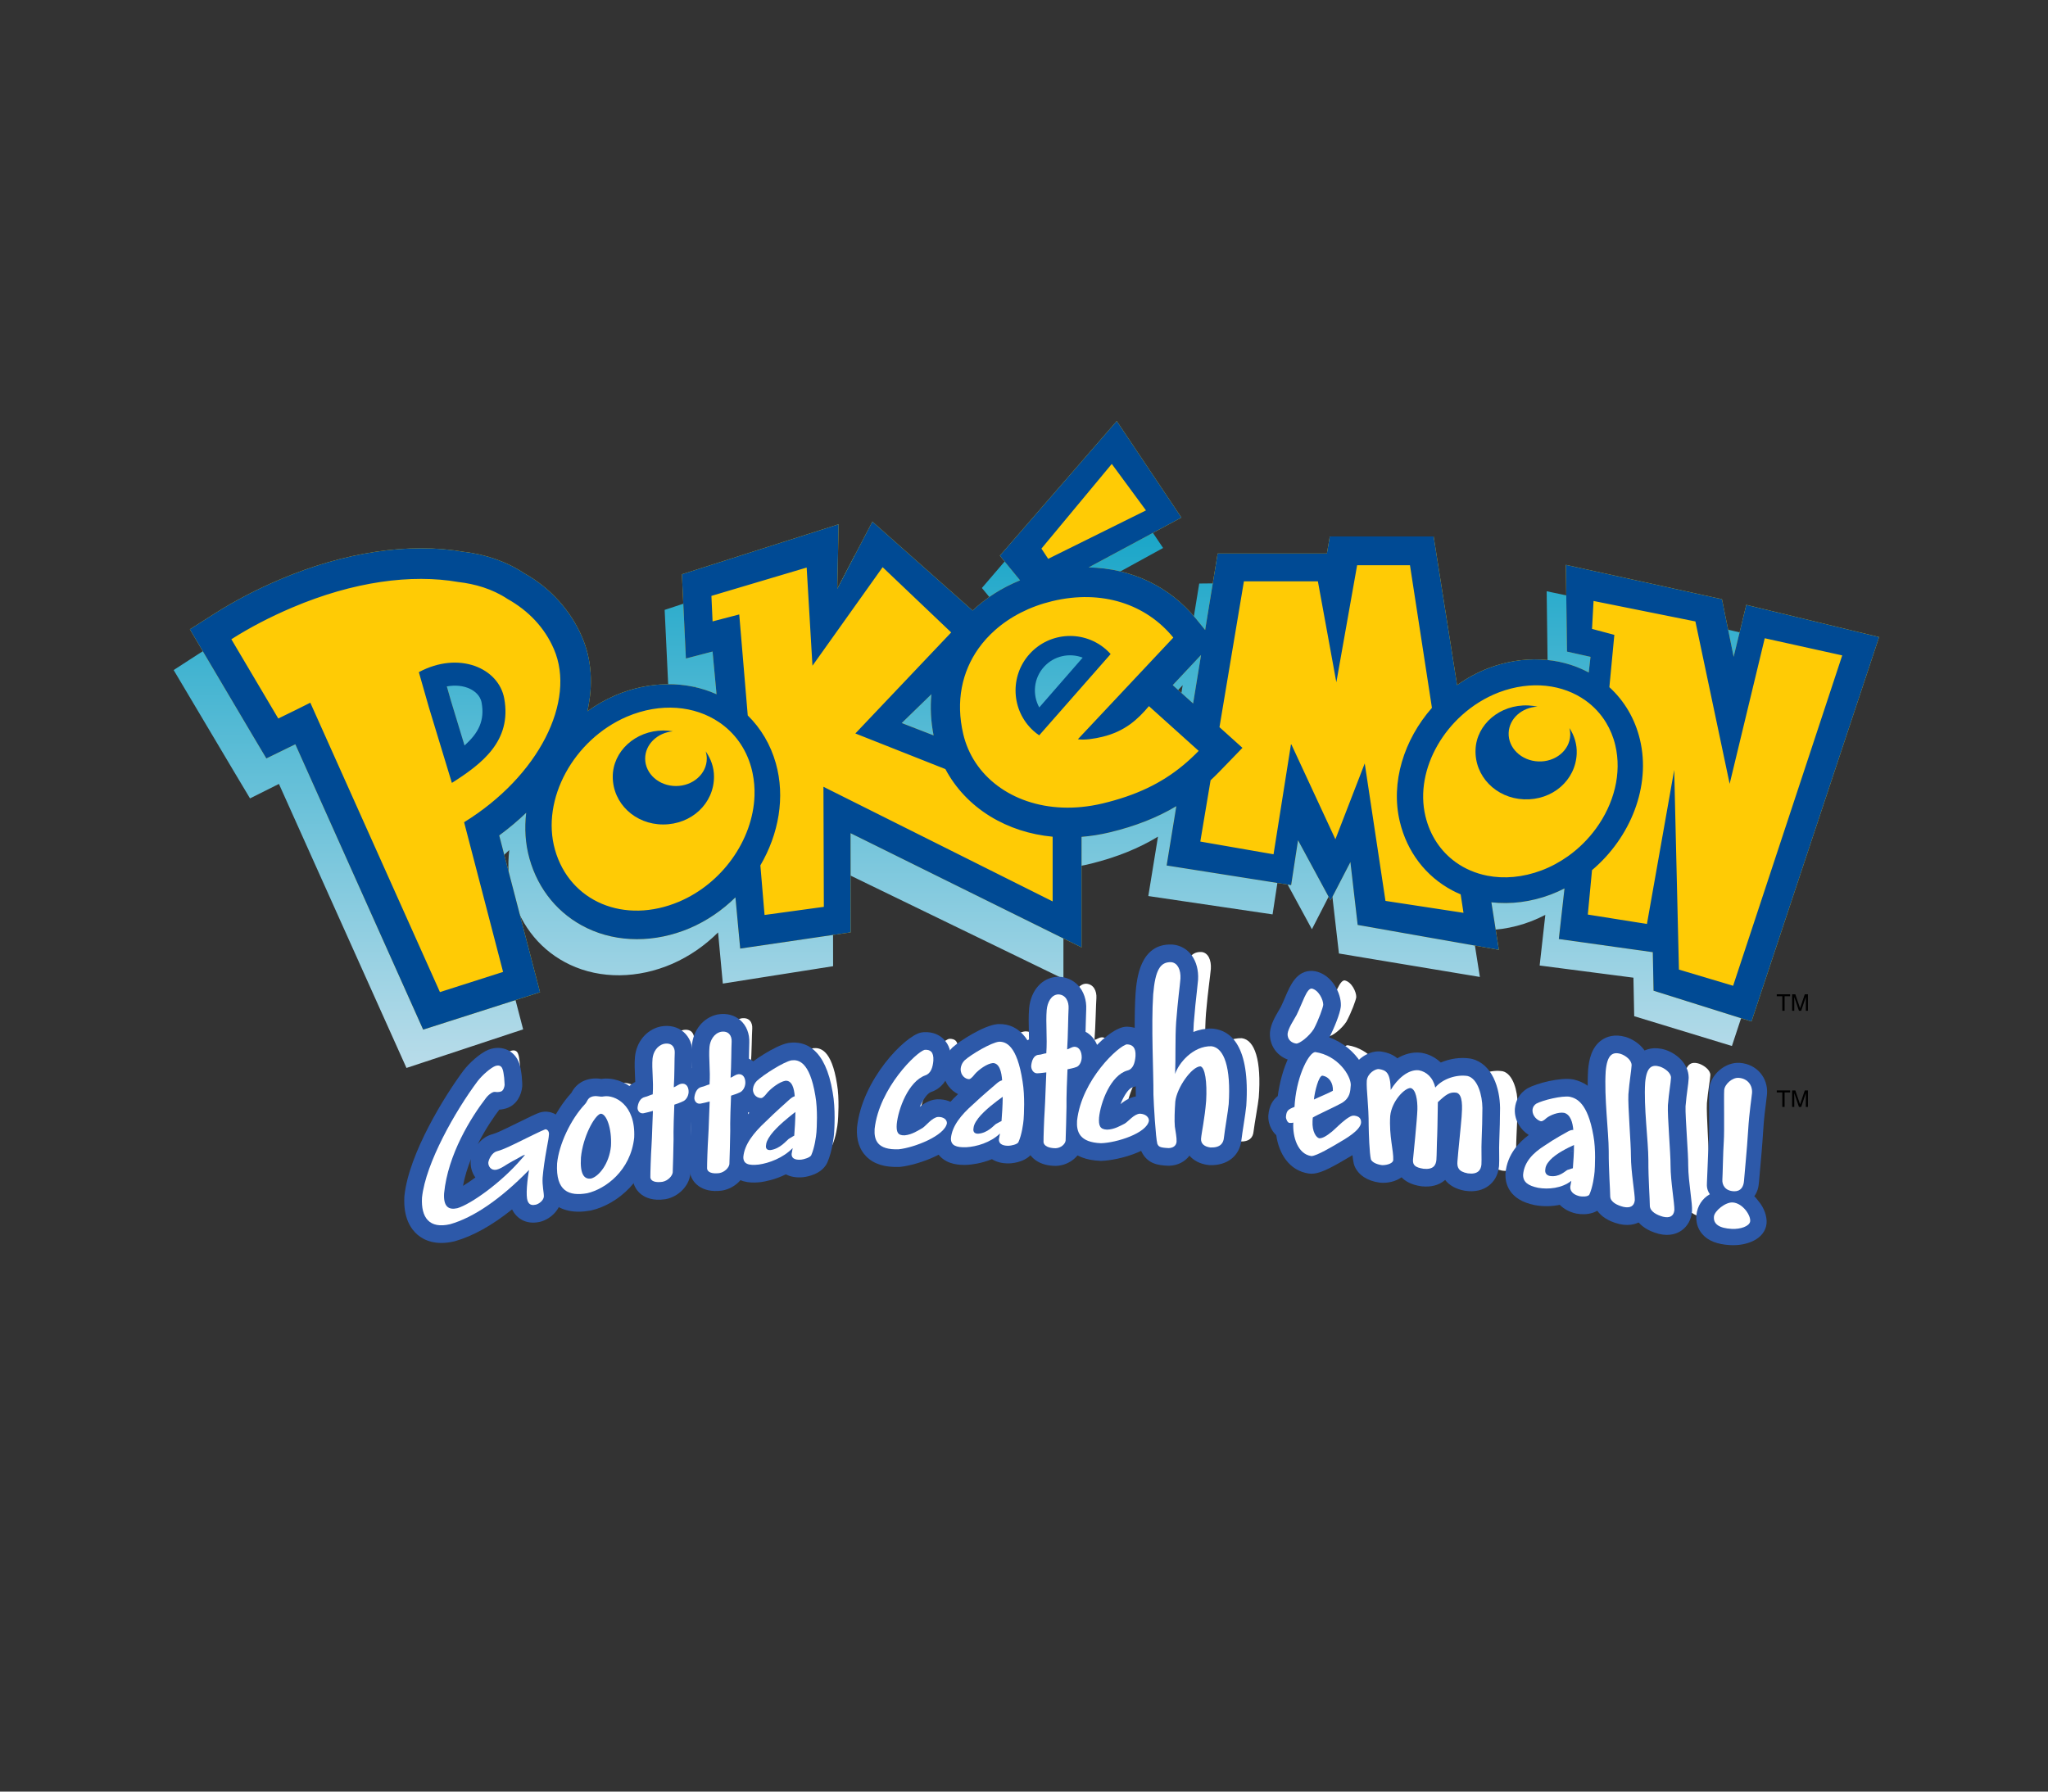 <?xml version="1.0" encoding="utf-8"?>
<!-- Generator: Adobe Illustrator 15.1.0, SVG Export Plug-In . SVG Version: 6.00 Build 0)  -->
<!DOCTYPE svg PUBLIC "-//W3C//DTD SVG 1.1//EN" "http://www.w3.org/Graphics/SVG/1.1/DTD/svg11.dtd">
<svg version="1.1" id="Layer_1" xmlns="http://www.w3.org/2000/svg" xmlns:xlink="http://www.w3.org/1999/xlink" x="0px" y="0px"
	 width="640px" height="560px" viewBox="-14 116 640 560" enable-background="new -14 116 640 560" xml:space="preserve">
<rect x="-14" y="116" width="640" height="560" fill="#333333" stroke="none"/>
<g>
	
		<linearGradient id="SVGID_1_" gradientUnits="userSpaceOnUse" x1="-459.17" y1="1185.179" x2="-459.17" y2="1020.488" gradientTransform="matrix(1.198 0 0 -1.198 853.686 1674.594)">
		<stop  offset="0" style="stop-color:#009DC3"/>
		<stop  offset="1" style="stop-color:#BBDDEA"/>
	</linearGradient>
	<path fill="url(#SVGID_1_)" d="M59.613,357.997c0,0,4.496,7.567,4.518,7.556l7.932-3.967l1.103-0.551l36.361,80.992l3.495,7.783
		l8.145-2.694l19.69-6.516l8.623-2.853l-2.281-8.756l-10.453-40.131c3.014-2.251,5.816-4.651,8.403-7.16
		c-0.573,4.822-0.279,9.678,1.031,14.324c2.737,9.718,9.113,17.362,17.954,21.525c9.549,4.497,21.205,4.389,31.979-0.3
		c5.409-2.369,10.223-5.753,14.285-9.801l1.485,15.992l34.46-5.435l-0.046-30.989l72.024,34.949v-34.564
		c2.91-0.265,5.854-0.754,8.816-1.5c7.942-2.001,14.706-4.718,20.735-8.392l-3.024,18.569l38.831,5.734l2.147-14.045l10.144,18.681
		l6.188-12.038l2.262,19.627l44.039,7.328l-2.339-14.828c6.02,0.616,12.379-0.245,18.515-2.625c1.471-0.574,2.895-1.234,4.279-1.955
		l-1.772,15.833l29.308,3.805l0.238,12.041l30.537,9.311l39.8-120.587l-41.436-9.641l-3.933,16.291l-3.637-17.978l-48.687-10.225
		l0.356,27.116l7.332,1.559l-0.551,4.911c-0.069-0.038-0.138-0.08-0.21-0.117c-9.072-4.733-20.347-5.094-30.972-0.972
		c-3.544,1.396-6.847,3.244-9.864,5.434l-7.313-46.375l-32.381,0.338l-0.907,5.337l-34.065,0.355l-3.898,23.944l-2.831-3.462
		c-8.256-10.097-20.223-15.576-33.479-15.717l28.92-15.874L329.3,257.319l-36.458,42.469l6.306,7.642
		c-5.716,2.392-10.692,5.653-14.795,9.583l-31.251-27.458l-10.95,21.107l0.427-20.17l-48.876,16.142l1.247,26.314l8.316-2.261
		l1.238,13.336c-9.494-4.18-20.901-3.975-31.498,0.637c-3.133,1.383-6.067,3.104-8.772,5.096c1.836-8.146,1.401-16.155-1.686-23.26
		c-3.646-8.391-10.058-15.303-17.927-19.619c-5.516-3.622-12.093-5.853-18.985-6.555c-16.893-2.794-37.197,0.469-57.171,9.19
		c-7.347,3.208-14.205,6.863-20.383,10.866l-7.814,5.062l4.716,7.938 M262.252,352.416l9.253-9.104
		c-0.396,4.158-0.188,8.472,0.683,12.864L262.252,352.416z M353.111,345.35l-6.355-5.667l6.791-7.319l2.037-2.196L353.111,345.35z"
		/>
	<path fill="#FFCB05" d="M531.705,305.055l-3.941,16.249l-3.645-18.016l-48.792-10.733l0.358,27.12l7.348,1.636l-0.551,4.905
		c-0.071-0.039-0.14-0.082-0.21-0.12c-9.096-4.828-20.393-5.306-31.04-1.294c-3.553,1.359-6.862,3.172-9.888,5.33l-7.33-46.452
		h-32.451l-0.908,5.327h-34.142l-3.906,23.903l-2.838-3.492c-8.273-10.184-20.266-15.788-33.552-16.067l28.982-15.572
		l-20.213-30.178l-36.538,42.089l6.32,7.708c-5.729,2.333-10.716,5.542-14.828,9.428l-31.319-27.784l-10.974,20.993l0.428-20.166
		l-48.983,15.632l1.25,26.327l8.334-2.174l1.242,13.349c-9.515-4.279-20.947-4.193-31.567,0.308c-3.139,1.35-6.08,3.041-8.792,5.004
		c1.841-8.127,1.405-16.14-1.689-23.278c-3.654-8.429-10.08-15.409-17.966-19.806c-5.528-3.68-12.12-5.979-19.026-6.753
		c-16.93-2.97-37.278,0.082-57.296,8.594c-7.363,3.131-14.236,6.715-20.428,10.652l-7.831,4.98l4.726,7.987l14.661,24.775
		c0,0,4.505,7.614,4.527,7.604l7.949-3.885l1.105-0.54l36.44,81.371l3.502,7.82l8.162-2.609l19.734-6.31l8.642-2.763l-2.286-8.779
		l-10.476-40.24c3.021-2.22,5.829-4.59,8.421-7.072c-0.575,4.816-0.28,9.675,1.033,14.334c2.743,9.746,9.133,17.457,17.993,21.714
		c9.57,4.597,21.251,4.608,32.049,0.033c5.421-2.312,10.245-5.646,14.316-9.652l1.488,16.008l34.536-5.073l-0.045-30.99
		l72.183,35.701v-34.563c2.915-0.234,5.867-0.693,8.835-1.408c7.961-1.918,14.739-4.565,20.781-8.175l-3.03,18.537l38.916,6.139
		l2.151-14.022l10.165,18.786l6.2-11.973l2.269,19.651l44.134,7.787l-2.343-14.854c6.032,0.68,12.405-0.115,18.554-2.431
		c1.474-0.559,2.9-1.204,4.289-1.911l-1.775,15.814l29.369,4.11l0.24,12.043l30.604,9.629l39.887-120.173L531.705,305.055z
		 M131.404,349.978c-1.423-4.716-4.492-14.889-4.492-14.889c0.016,0.055-0.62-2.191-1.334-4.715
		c2.809-0.493,5.495-0.233,7.704,0.839c1.229,0.597,3.361,1.987,3.827,4.593C138.154,341.658,136.129,345.816,131.404,349.978z
		 M267.793,342.001l9.273-9.008c-0.397,4.154-0.188,8.471,0.684,12.871L267.793,342.001z M310.364,338.342
		c-2.449-4.479-1.932-10.197,1.709-14.173c3.514-3.839,8.902-4.922,13.48-3.151L310.364,338.342z M358.852,335.884l-6.369-5.733
		l6.806-7.248l2.042-2.174L358.852,335.884z"/>
	<g>
		<path fill="#004A94" d="M531.705,305.055l-3.941,16.249l-3.645-18.016l-48.792-10.733l0.358,27.12l7.348,1.636l-0.551,4.905
			c-0.071-0.039-0.14-0.082-0.21-0.12c-9.096-4.828-20.393-5.306-31.04-1.294c-3.553,1.359-6.862,3.172-9.888,5.33l-7.33-46.452
			h-32.451l-0.908,5.327h-34.142l-3.906,23.903l-2.838-3.492c-8.273-10.184-20.266-15.788-33.552-16.067l28.982-15.572
			l-20.213-30.178l-36.538,42.089l6.32,7.708c-5.729,2.333-10.716,5.542-14.828,9.428l-31.319-27.784l-10.974,20.993l0.428-20.166
			l-48.983,15.632l1.25,26.327l8.334-2.174l1.242,13.349c-9.515-4.279-20.947-4.193-31.567,0.308
			c-3.139,1.35-6.08,3.041-8.792,5.004c1.841-8.127,1.405-16.14-1.689-23.278c-3.654-8.429-10.08-15.409-17.966-19.806
			c-5.528-3.68-12.12-5.979-19.026-6.753c-16.93-2.97-37.278,0.082-57.296,8.594c-7.363,3.131-14.236,6.715-20.428,10.652
			l-7.831,4.98l4.726,7.987l14.661,24.775c0,0,4.505,7.614,4.527,7.604l7.949-3.885l1.105-0.54l36.44,81.371l3.502,7.82l8.162-2.609
			l19.734-6.31l8.642-2.763l-2.286-8.779l-10.476-40.24c3.021-2.22,5.829-4.59,8.421-7.072c-0.575,4.816-0.28,9.675,1.033,14.334
			c2.743,9.746,9.133,17.457,17.993,21.714c9.57,4.597,21.251,4.608,32.049,0.033c5.421-2.312,10.245-5.646,14.316-9.652
			l1.488,16.008l34.536-5.073l-0.045-30.99l72.183,35.701v-34.563c2.915-0.234,5.867-0.693,8.835-1.408
			c7.961-1.918,14.739-4.565,20.781-8.175l-3.03,18.537l38.916,6.139l2.151-14.022l10.165,18.786l6.2-11.973l2.269,19.651
			l44.134,7.787l-2.343-14.854c6.032,0.68,12.405-0.115,18.554-2.431c1.474-0.559,2.9-1.204,4.289-1.911l-1.775,15.814l29.369,4.11
			l0.24,12.043l30.604,9.629l39.887-120.173L531.705,305.055z M359.287,322.903l2.042-2.174l-2.479,15.155l-6.369-5.733
			L359.287,322.903z M333.43,261.01l10.686,14.521l-30.56,15.144l-2.111-3.199L333.43,261.01z M277.751,345.864l-9.958-3.863
			l9.273-9.008C276.67,337.147,276.878,341.464,277.751,345.864z M131.034,373.004l12.18,46.787L123.48,426.1l-40.509-90.455
			c-2.193,1.155-6.259,3.096-10.012,4.942l-14.661-24.774c5.849-3.72,12.23-7.027,19.035-9.92
			c19.105-8.124,37.298-10.534,51.89-7.974c5.144,0.589,10.613,2.124,15.373,5.292c6.567,3.688,11.579,8.94,14.483,15.641
			C166.132,335.116,154.349,358.613,131.034,373.004z M214.713,384.543c-4.099,5.684-9.766,10.421-16.468,13.28
			c-17.13,7.26-34.248,0-38.819-16.242c-4.436-15.745,5.877-34.437,22.474-41.573c10.583-4.486,21.209-3.423,28.835,1.753
			c4.717,3.202,8.29,7.974,9.987,13.991c0.186,0.654,0.337,1.314,0.475,1.976c0.474,2.292,0.663,4.626,0.586,6.963
			C221.553,371.643,218.992,378.609,214.713,384.543z M314.951,397.752l-71.625-35.825l0.125,37.53l-18.529,2.537l-1.305-15.5
			c5.734-9.795,7.824-21.356,4.825-31.935c-1.641-5.817-4.657-10.898-8.771-14.934l-2.658-31.567l-8.334,2.174l-0.362-7.972
			l29.766-8.86l1.812,30.688l21.927-30.804l21.428,20.398l-29.951,31.579l28.138,11.136c3.158,5.954,7.93,11.033,13.963,14.745
			c5.829,3.586,12.484,5.729,19.551,6.392V397.752L314.951,397.752z M330.627,367.12c-2.253,0.543-4.47,0.905-6.642,1.117
			c-16.435,1.602-30.211-5.959-35.458-18.192c-0.626-1.461-1.133-2.987-1.507-4.574c-2.429-10.318-0.369-19.521,4.727-26.737
			c1.474-2.087,3.208-4.001,5.156-5.734c4.802-4.275,10.93-7.414,17.871-9.087c15.672-3.777,29.465,1.013,37.89,11.382
			l-29.821,31.761c2.033,0.361,5.249-0.17,7.619-0.741c7.112-1.714,11.099-5.473,14.581-9.597l11.92,10.729l3.62,3.258
			c-1.587,1.637-3.212,3.142-4.894,4.532C348.827,360.909,340.993,364.622,330.627,367.12z M443.342,401.322l-24.383-3.726
			l-6.478-42.974l-9.171,23.71l-13.742-29.625h-0.148l-5.439,34.319l-22.884-3.979l3.208-19.152c0.863-0.806,1.72-1.632,2.561-2.499
			l7.401-7.639l-7.181-6.463l7.637-45.591h23.119l5.765,31.554l6.494-36.582h16.516l6.862,44.574
			c-8.735,9.946-12.963,23.299-10.045,35.539c2.254,9.462,8.086,17.113,16.425,21.542c0.845,0.449,1.716,0.847,2.597,1.22
			L443.342,401.322z M467.755,388.05c-5.921,2.23-11.766,2.691-17.007,1.66c-3.632-0.714-6.971-2.146-9.842-4.213
			c-4.592-3.304-7.991-8.219-9.464-14.402c-1.764-7.396-0.149-15.32,3.825-22.214c1.978-3.429,4.538-6.6,7.564-9.325
			c3.355-3.022,7.275-5.498,11.602-7.153c10.099-3.804,20.025-2.475,27.065,2.564c2.553,1.826,4.723,4.14,6.386,6.876
			c1.281,2.109,2.268,4.463,2.883,7.042c2.133,8.879-0.42,18.414-6.025,26.098c-2.389,3.273-5.327,6.211-8.702,8.618
			C473.503,385.41,470.726,386.923,467.755,388.05z M527.6,424.129l-16.933-5.063l-1.478-62.416l-8.52,48.152l-18.478-2.938
			l1.315-13.883c12.063-10.19,18.471-26.261,14.973-40.833c-1.543-6.462-4.854-12.07-9.55-16.359l1.553-16.348l-6.976-1.863
			l0.477-8.732l31.828,6.398L526.517,361l10.965-45.5l24.214,5.359L527.6,424.129z"/>
		<path fill="#004A94" d="M476.439,343.559c0.19,0.729,0.289,1.489,0.258,2.272c-0.192,4.729-4.655,8.388-9.969,8.172
			c-5.314-0.216-9.466-4.225-9.273-8.954c0.181-4.442,4.13-7.938,9.012-8.168c-0.938-0.202-1.902-0.336-2.899-0.377
			c-8.878-0.36-16.142,5.934-16.46,13.778c-0.339,8.349,6.39,15.211,15.134,15.567c8.879,0.36,16.143-5.934,16.48-14.283
			C478.84,348.67,477.99,345.91,476.439,343.559z"/>
		<path fill="#004A94" d="M206.87,353.118c0,4.733-4.311,8.57-9.629,8.57c-5.318,0-9.629-3.837-9.629-8.57
			c0-4.446,3.804-8.1,8.672-8.527c-0.944-0.163-1.915-0.259-2.912-0.259c-8.886,0-15.888,6.584-15.888,14.434
			c0,8.356,7.001,14.94,15.753,14.94c8.886,0,15.888-6.583,15.888-14.94c0-2.899-0.96-5.622-2.605-7.908
			C206.742,351.58,206.87,352.335,206.87,353.118z"/>
	</g>
	<path fill="#004A94" d="M310.769,337.125c-2.205-4.009-1.757-9.136,1.495-12.709c3.142-3.451,7.97-4.435,12.077-2.859
		L310.769,337.125z M312.264,324.417c-3.252,3.573-3.7,8.7-1.495,12.709l13.572-15.568
		C320.232,319.982,315.403,320.966,312.264,324.417z M331.87,319.221c-6.96-6.334-17.737-5.827-24.071,1.133
		c-6.333,6.959-5.826,17.737,1.133,24.071c0.579,0.526,1.191,0.988,1.818,1.42l22.327-25.409
		C332.698,320.016,332.298,319.609,331.87,319.221z M310.769,337.125c-2.205-4.009-1.757-9.136,1.495-12.709
		c3.142-3.451,7.97-4.435,12.077-2.859L310.769,337.125z"/>
	<path fill="#004A94" d="M143.581,334.362c-1.735-9.59-14.215-14.957-26.692-8.267l3.135,10.982l4.936,16.233l2.251,7.404
		C136.562,354.772,145.983,347.639,143.581,334.362z M131.164,349.004c-1.35-4.44-4.262-14.018-4.262-14.018
		c0.015,0.052-0.588-2.063-1.267-4.439c2.645-0.469,5.176-0.231,7.259,0.775c1.159,0.56,3.17,1.865,3.614,4.32
		C137.505,341.153,135.606,345.074,131.164,349.004z"/>
</g>
<g>
	<path d="M541.239,426.787h4.183v0.615h-1.736v4.541h-0.709v-4.541h-1.736L541.239,426.787L541.239,426.787z"/>
	<path d="M546.043,431.943v-5.156h1.001l1.481,4.359l1.47-4.359h0.989v5.156h-0.662V428.9c0-0.105,0.002-0.279,0.006-0.522
		c0.006-0.243,0.008-0.505,0.008-0.783l-1.471,4.35h-0.691l-1.479-4.35v0.158c0,0.126,0.002,0.319,0.008,0.577
		c0.006,0.259,0.009,0.449,0.009,0.57v3.043H546.043z"/>
</g>
<g>
	<path d="M541.239,456.845h4.183v0.614h-1.736V462h-0.709v-4.541h-1.736L541.239,456.845L541.239,456.845z"/>
	<path d="M546.043,462v-5.155h1.001l1.481,4.358l1.47-4.358h0.989V462h-0.662v-3.043c0-0.104,0.002-0.279,0.006-0.522
		c0.006-0.242,0.008-0.504,0.008-0.781L548.865,462h-0.691l-1.479-4.348v0.156c0,0.127,0.002,0.319,0.008,0.577
		c0.006,0.259,0.009,0.449,0.009,0.57V462H546.043z"/>
</g>
<path fill="#FFFFFF" d="M161.729,471.119c-0.602,3.127-1.132,6.472-1.369,9.096c-0.19,2.615,0.406,4.861,0.329,6.114
	c-0.165,1.26-1.611,2.267-2.573,2.497c-0.963,0.191-2.127,0.26-2.642-1.296c-0.256-0.757-0.315-2.356-0.151-4.365
	c0.206-2.34,0.478-4.065,0.728-5.434c-9.172,9.231-17.872,15.001-25.316,17.041c-6.699,1.494-9.315-2.222-8.902-8.56
	c1.289-11.064,10.937-27.563,18.109-36.968c1.626-2.062,4.266-4.201,5.583-4.731c0.98-0.361,2.009-0.282,2.409,0.958
	c0.268,0.684,0.365,1.78,0.487,2.727c0.043,1.118,0.15,1.996,0.125,2.37c-0.064,0.615-0.402,1.799-1.158,2.047
	c-0.338,0.092-0.723,0.193-1.195,0.18c-0.402-0.039-0.908-0.1-1.176-0.037c-0.338,0.097-1.233,0.401-2.381,1.781
	c-4.854,6.158-12.402,17.902-13.744,30.384c-0.287,4.229,1.351,5.377,4.179,4.77c4.333-1.232,14.105-8.026,20.667-15.559
	c0.438-0.431,0.711-0.792,1.092-1.276c-0.894,0.205-1.646,0.838-4.041,2.027c-2.396,1.269-3.425,2.26-5.144,2.665
	c-1.721,0.307-2.612-1.134-2.556-2.295c0.141-1.17,1.292-3.177,2.664-3.553c1.376-0.325,3.228-1.097,5.904-2.362
	c3.729-1.778,8.658-4.182,9.693-4.509c0.481-0.072,1.236,0.473,1.178,1.544C162.402,467.811,162.342,467.919,161.729,471.119z"/>
<path fill="#FFFFFF" d="M174.101,456.936c0.852-0.818,0.718-2.022,2.503-2.442c1.719-0.327,2.022,0.307,3.603,0.02
	c3.296-0.487,10.088,2.628,9.482,13.252c-1.232,10.571-9.38,16.304-15.137,17.578c-5.833,0.964-10.104-0.683-9.535-9.582
	C165.665,469.703,169.465,461.783,174.101,456.936z M182.253,470.409c0.387-5.564-1.329-10.513-3.241-10.365
	c-1.973,0.617-5.676,7.339-6.368,13.896c-0.4,5.448,1.035,7.028,3.16,6.729C178.266,480.077,181.643,476.051,182.253,470.409z"/>
<path fill="#FFFFFF" d="M192.735,460.031c-1.232,0.162-1.922-0.869-1.879-1.785c0.151-1.461,0.813-3.062,2.389-3.401
	c0.892-0.174,1.741-0.675,2.495-0.82c0.351-4.553-0.267-7.864,0.061-11.416c0.214-1.95,1.409-4.093,3.676-4.651
	c2.544-0.468,3.517,1.165,3.423,2.882c-0.126,1.722-0.132,7.423-0.42,11.019c0.903-0.332,1.361-0.92,2.456-1.123
	c1.438-0.188,2.306,0.921,2.261,2.678c-0.09,1.441-0.923,2.474-1.619,2.838c-1.064,0.545-2.282,0.884-2.981,1.141
	c-0.106,1.393-0.426,8.981-0.358,11.071c-0.054,2.172-0.294,9.394-0.377,10.538c-0.143,1.09-1.489,2.614-3.267,2.945
	c-2.188,0.305-3.72-0.172-3.879-1.393c-0.012-1.25,0.252-7.408,0.466-10.044c0.212-2.637,0.444-9.604,0.566-11.198
	C194.783,459.547,193.763,459.852,192.735,460.031z"/>
<path fill="#FFFFFF" d="M210.873,457.156c-1.23,0.132-1.916-0.947-1.87-1.892c0.153-1.504,0.82-3.143,2.393-3.45
	c0.89-0.154,1.739-0.649,2.492-0.779c0.365-4.711-0.237-8.209,0.106-11.946c0.223-2.052,1.424-4.28,3.687-4.784
	c2.538-0.399,3.499,1.365,3.399,3.17c-0.136,1.81-0.163,7.787-0.462,11.509c0.901-0.316,1.36-0.91,2.453-1.094
	c1.434-0.152,2.297,1.024,2.247,2.837c-0.094,1.487-0.927,2.525-1.623,2.884c-1.061,0.528-2.28,0.847-2.978,1.094
	c-0.109,1.429-0.442,9.167-0.376,11.281c-0.057,2.191-0.294,9.405-0.378,10.543c-0.142,1.075-1.482,2.553-3.258,2.842
	c-2.184,0.252-3.716-0.25-3.873-1.459c-0.016-1.237,0.249-7.373,0.464-10.024c0.213-2.653,0.456-9.758,0.582-11.392
	C212.915,456.713,211.9,456.996,210.873,457.156z"/>
<path fill="#FFFFFF" d="M240.189,471.626c-3.109,3.129-7.586,4.719-10.861,5.144c-3.271,0.337-4.954-0.227-4.901-2.472
	c0.384-3.979,3.328-7.651,7.252-11.217c3.181-3.089,6.718-6.115,7.676-6.983c0.587-0.519,1.177-0.867,1.659-1.005
	c-0.149-2.468-0.807-5.103-2.917-4.961c-1.911,0.299-4.604,2.37-5.828,3.762c-0.19,0.232-1.164,1.539-1.847,1.669
	c-1.158,0.095-2.8-0.854-2.704-2.873c0.118-1.137,0.615-1.941,1.273-2.616c2.169-1.97,8.645-6.004,11.104-6.437
	c2.116-0.24,5.779,0.292,7.487,11.3c0.771,4.444,0.349,10.449,0.243,11.709c-0.119,1.324-0.626,4.86-1.74,7.319
	c-0.401,0.771-2.381,1.279-3.132,1.366c-1.156,0.101-3.198,0.065-3.119-1.851C239.955,472.855,240.068,472.256,240.189,471.626z
	 M233.287,467.271c-1.284,1.737-1.521,2.543-1.621,3.621c-0.057,0.95,0.506,1.37,1.529,1.282c3.066-0.429,5.044-2.975,5.737-3.473
	c1-0.615,1.922-1.146,1.79-0.997c0.18-2.104,0.411-4.829,0.454-7.597C239.156,461.631,235.392,464.562,233.287,467.271z"/>
<path fill="#FFFFFF" d="M273.453,464.31c-0.189,2.477,0.206,3.688,2.509,3.612c2.375-0.191,4.502-1.626,5.701-2.282
	c1.111-0.687,3.05-3.281,4.95-3.473c1.895-0.04,2.884,0.973,2.841,2.035c-0.728,3.968-10.412,7.665-15.443,8.148
	c-6.906,0.202-7.872-3.077-7.632-6.558c1.577-13.069,13.728-24.55,16.239-25.084c1.762-0.081,2.9,0.688,2.718,3.468
	c-0.195,2.064-0.774,4.095-2.63,4.691C277.29,450.757,273.969,459.544,273.453,464.31z"/>
<path fill="#FFFFFF" d="M306.333,467.658c-3.089,2.899-7.534,4.109-10.786,4.265c-3.248,0.067-4.92-0.614-4.868-2.854
	c0.381-3.954,3.311-7.479,7.22-10.843c3.166-2.934,6.692-5.796,7.646-6.625c0.586-0.49,1.171-0.808,1.65-0.906
	c-0.139-2.609-0.781-5.481-2.868-5.534c-1.899,0.131-4.581,2.087-5.802,3.456c-0.192,0.229-1.163,1.526-1.841,1.604
	c-1.147-0.006-2.772-1.167-2.665-3.327c0.122-1.211,0.623-2.032,1.28-2.696c2.166-1.915,8.607-5.615,11.051-5.82
	c2.1-0.033,5.713,1.084,7.362,12.75c0.747,4.717,0.315,10.833,0.209,12.105c-0.123,1.339-0.626,4.88-1.734,7.248
	c-0.396,0.741-2.362,1.086-3.108,1.11c-1.147,0.005-3.176-0.189-3.098-2.099C306.099,468.877,306.212,468.281,306.333,467.658z
	 M299.483,462.679c-1.278,1.67-1.514,2.466-1.614,3.552c-0.055,0.954,0.505,1.425,1.517,1.416c3.051-0.187,5.013-2.6,5.701-3.047
	c0.993-0.541,1.913-1.014,1.778-0.867c0.183-2.13,0.42-4.909,0.469-7.776C305.325,457.361,301.58,460.078,299.483,462.679z"/>
<path fill="#FFFFFF" d="M318.338,448.579c-1.213-0.04-1.881-1.349-1.827-2.396c0.167-1.658,0.838-3.408,2.397-3.495
	c0.881-0.022,1.72-0.443,2.465-0.466c0.405-5.255-0.129-9.462,0.267-13.823c0.255-2.4,1.464-4.82,3.7-4.92
	c2.489,0.076,3.412,2.387,3.286,4.472c-0.156,2.084-0.269,8.969-0.598,13.091c0.89-0.206,1.346-0.791,2.429-0.81
	c1.41,0.067,2.246,1.534,2.189,3.521c-0.11,1.627-0.935,2.628-1.627,2.908c-1.053,0.413-2.256,0.574-2.946,0.736
	c-0.12,1.547-0.499,9.807-0.439,12.028c-0.064,2.285-0.312,9.6-0.393,10.718c-0.144,1.059-1.46,2.334-3.219,2.389
	c-2.159-0.038-3.676-0.73-3.833-1.943c-0.017-1.229,0.252-7.396,0.475-10.135c0.221-2.74,0.513-10.361,0.646-12.143
	C320.356,448.404,319.352,448.564,318.338,448.579z"/>
<path fill="#FFFFFF" d="M372.188,457.901c0.397-5.958-0.231-10.727-1.743-11.013c-2.774,0.097-7.541,6.695-8.099,11.121
	c-0.229,2.733-0.389,6.182-0.227,8.012c0.209,1.569,0.592,3.555,0.502,4.858c-0.16,1.363-1.244,1.951-2.528,1.979
	c-3.022-0.159-3.212-0.562-3.616-1.396c-0.498-1.926-1.016-12.44-1.078-15.733c0.121-6.737-0.524-21.875,0.245-31.941
	c0.738-7.793,2.358-10.381,5.858-10.219c2.068,0.235,3.067,2.52,2.889,5.285c-0.251,2.766-0.869,6.493-1.516,13.854
	c-0.399,5.073-0.235,11.582-0.5,16.549c1.092-3.374,5.766-8.952,11.694-8.746c4.06,0.531,6.168,6.96,5.297,18.511
	c-0.215,2.198-1.331,8.145-1.64,10.73c-0.184,1.722-1.161,3.178-4.324,3.048c-2.063-0.289-3.053-1.33-2.974-2.789
	C370.65,467.759,371.657,463.762,372.188,457.901z"/>
<path fill="#FFFFFF" d="M401.307,430.807c1.998-3.972,3.293-8.448,4.912-8.36c2.18,0.461,3.67,3.628,3.614,5.239
	c-0.127,0.961-1.418,4.56-3.081,7.658c-1.533,2.367-4.559,4.635-5.638,4.604c-1.532-0.22-2.839-1.295-2.745-3.157
	C398.605,434.933,400.562,432.177,401.307,430.807z"/>
<path fill="#FFFFFF" d="M406.043,464.667c-0.229,3.454,1.158,5.376,2.081,5.552c0.941,0.065,2.22-0.588,4.113-2.108
	c1.152-0.954,2.743-2.607,4.527-3.906c1.15-0.784,1.777-1.16,2.649-1.076c1.597,0.226,2.179,1.006,2.095,2.329
	c-0.383,2.417-4.803,4.92-7.431,6.404c-1.414,0.808-6.85,4.031-8.535,4.009c-4.379-0.689-5.934-6.242-5.642-10.667
	c0.001-0.022,0.004-0.043,0.005-0.066c-0.354,0.104-0.649,0.137-1.252,0.083c-0.596-0.101-1.118-1.217-1.075-1.987
	c0.188-1.955,0.733-2.331,2.756-3.103c0.044-0.511,0.086-0.998,0.129-1.51c0.911-8.986,4.778-15.868,6.672-15.912
	c7.179,1.134,11.271,7.604,11.218,10.599c-0.178,2.102-0.251,4.115-2.847,5.689c-2.075,1.173-8.194,3.831-9.372,4.591
	C406.104,463.956,406.074,464.296,406.043,464.667z M406.562,457.841c1.272-0.619,4.98-2.087,6.065-2.731
	c0.146-2.448-1.127-4.512-3.32-4.85C408.158,450.33,406.821,455.261,406.562,457.841z"/>
<path fill="#FFFFFF" d="M437.947,477.359c0.093-0.925,1.445-12.812,1.566-16.031c0.086-2.916-0.396-6.423-2.103-6.827
	c-1.82-0.096-6.015,4.003-6.588,8.822c-0.477,6.48,1.005,11.078,0.823,14.107c-0.216,1.32-2.731,1.646-3.672,1.553
	c-1.73-0.253-3.078-0.972-3.446-1.845c-0.456-2.008-0.591-8.346-0.604-10.569c0.089-7.007-0.665-11.548-0.456-14.584
	c0.318-2.454,2.846-3.731,3.854-3.646c2.396,0.38,3.691,1.156,3.751,6.699c2.104-3.445,5.634-6.601,9.049-6.169
	c2.388,0.467,4.487,2.322,5.16,5.563c2.428-2.854,6.933-4.154,10.336-3.586c3.274,0.845,4.633,6.28,4.629,10.229
	c-0.036,2.734-0.188,7.41-0.355,10.285c-0.166,2.872-0.011,6.022-0.144,7.799c-0.19,1.767-1.224,3.2-4.363,2.739
	c-3.113-0.593-3.409-2.076-3.282-3.772c0.33-3.772,1.181-10.854,1.484-14.276c0.249-2.989,0.523-7.172-1.568-7.715
	c-2.137-0.33-3.312,0.531-5.954,2.958c-0.036,0.306-0.177,7.977-0.321,10.645c-0.171,2.866-0.195,6.014-0.337,7.762
	c-0.181,1.741-1.027,3.133-4.105,2.796C438.507,479.84,437.841,479.021,437.947,477.359z"/>
<path fill="#FFFFFF" d="M488.358,484.619c-3.043,2.379-7.406,2.712-10.604,2.114c-3.176-0.687-4.812-1.861-4.751-4.221
	c0.399-4.123,3.266-6.962,7.089-9.303c3.095-2.091,6.529-3.871,7.454-4.392c0.571-0.306,1.141-0.446,1.609-0.426
	c-0.16-2.344-0.841-4.928-2.873-5.479c-1.873-0.345-4.465,0.692-5.646,1.613c-0.229,0.192-1.12,1.086-1.788,0.993
	c-1.121-0.272-2.729-1.716-2.644-3.579c0.106-1.038,0.587-1.625,1.224-2.039c2.088-1.117,8.324-2.552,10.732-2.098
	c2.046,0.501,5.65,1.841,7.385,12.486c0.778,4.351,0.369,10.208,0.264,11.473c-0.122,1.328-0.636,4.923-1.738,7.296
	c-0.401,0.738-2.323,0.657-3.06,0.509c-1.121-0.268-3.104-1.005-3.016-3.057C488.121,485.873,488.236,485.26,488.358,484.619z
	 M481.656,477.924c-1.256,1.382-1.491,2.149-1.59,3.252c-0.058,0.977,0.488,1.607,1.481,1.831c3.005,0.507,4.924-1.562,5.601-1.866
	c0.977-0.328,1.896-0.608,1.744-0.479c0.179-2.117,0.409-4.788,0.441-7.454C487.374,474.062,483.707,475.795,481.656,477.924z"/>
<path fill="#FFFFFF" d="M504.543,444.307c1.505,0.524,3.417,1.943,3.424,3.636c-0.103,1.759-0.736,4.979-1.124,9.301
	c-0.229,3.597,0.679,15.819,0.606,19.701c-0.047,5.142,1.185,12.094,1.089,14.077c-0.226,1.97-1.593,2.548-3.651,2.077
	c-1.912-0.499-4.095-1.542-4.172-3.327c0.021-2.111-0.425-8.406-0.329-14.539c0.052-6.141-1.314-17.11-0.703-25.459
	C500.206,444.529,501.9,443.511,504.543,444.307z"/>
<path fill="#FFFFFF" d="M517.054,448.507c1.497,0.547,3.42,1.939,3.436,3.526c-0.092,1.647-0.71,4.656-1.08,8.779
	c-0.214,3.438,0.716,15.382,0.645,19.246c-0.042,5.116,1.178,12.203,1.075,14.233c-0.229,2.014-1.593,2.59-3.65,2.074
	c-1.906-0.541-4.089-1.648-4.158-3.479c0.02-2.159-0.41-8.57-0.317-14.671c0.048-6.104-1.348-16.834-0.766-24.729
	C512.729,448.537,514.415,447.665,517.054,448.507z"/>
<path fill="#FFFFFF" d="M337.98,462.915c-0.189,2.494,0.204,3.747,2.487,3.854c2.363-0.007,4.474-1.291,5.664-1.858
	c1.105-0.604,3.028-3.074,4.92-3.117c1.882,0.11,2.863,1.216,2.82,2.28c-0.726,3.964-10.341,6.915-15.346,7.008
	c-6.852-0.341-7.817-3.714-7.575-7.222c1.586-13.15,13.658-23.923,16.166-24.226c1.746,0.09,2.874,0.991,2.688,3.805
	c-0.195,2.088-0.771,4.095-2.617,4.538C341.802,449.418,338.498,458.119,337.98,462.915z"/>
<g>
	<g>
		<path fill="#2D59A9" d="M134.552,484.049c-1.401,1.037-2.713,1.922-3.859,2.621c0.539-2.906,1.425-5.744,2.495-8.404
			c-0.031,0.177-0.059,0.353-0.078,0.523c-0.015,0.132-0.024,0.264-0.03,0.396C133.014,480.932,133.551,482.653,134.552,484.049z
			 M160.755,465.129c-1.464-1.304-3.375-1.881-5.243-1.581c-0.287,0.046-0.57,0.114-0.846,0.204
			c-1.026,0.337-2.813,1.189-8.028,3.756l-2.134,1.049c-1.473,0.716-3.579,1.707-4.657,1.974c-0.064,0.016-0.128,0.032-0.192,0.052
			c-1.791,0.511-3.271,1.671-4.374,3.084c2.519-4.986,5.294-8.911,6.743-10.819c0.932-0.063,1.662-0.259,2.047-0.366
			c0.096-0.027,0.192-0.058,0.287-0.09c3.196-1.089,4.59-4.188,4.828-6.725c0.006-0.067,0.012-0.135,0.015-0.202
			c0.033-0.582-0.011-1.125-0.063-1.754c-0.028-0.348-0.061-0.74-0.081-1.149c-0.007-0.157-0.026-0.343-0.047-0.498l-0.058-0.43
			c-0.135-1.021-0.298-2.172-0.716-3.302c-0.645-1.859-1.919-3.326-3.611-4.128c-1.784-0.846-3.886-0.886-5.918-0.112
			c-0.051,0.021-0.101,0.039-0.151,0.062c-2.603,1.08-5.899,4.113-7.678,6.418c-5.814,7.786-17.082,25.895-18.492,39.199
			c-0.01,0.093-0.018,0.186-0.022,0.278c-0.366,6.675,2.066,10.181,4.17,11.944c1.997,1.675,5.597,3.386,11.406,2.027
			c0.086-0.021,0.171-0.043,0.256-0.066c5.651-1.612,11.62-4.945,17.827-9.934c1.246,2.553,4.07,4.871,8.569,3.923
			c0.069-0.015,0.137-0.029,0.205-0.047c2.958-0.74,6.186-3.441,6.633-7.167c0.015-0.125,0.026-0.25,0.032-0.376
			c0.05-0.985-0.067-1.91-0.192-2.89c-0.127-0.996-0.258-2.025-0.195-3.038c0.167-2.086,0.586-5.062,1.171-8.284
			c0.001-0.006,0.29-1.586,0.29-1.586c0.314-1.709,0.409-2.225,0.519-3.629c0.005-0.062,0.009-0.127,0.011-0.19
			C163.161,468.562,162.318,466.521,160.755,465.129z M148.156,448.092c0.032,0.078,0.052,0.159,0.082,0.238
			c0.011,0.03,0.029,0.057,0.039,0.088C148.24,448.308,148.2,448.199,148.156,448.092z"/>
		<path fill="#2D59A9" d="M184.222,456.629c-2.93-2.623-6.87-3.917-10.291-3.388c-0.69-0.108-1.966-0.308-3.792,0.061
			c-0.077,0.016-0.154,0.033-0.23,0.052c-3.499,0.861-4.826,3.273-5.338,4.231c-5.204,5.667-9.293,14.479-9.976,21.554
			c-0.008,0.078-0.013,0.155-0.018,0.234c-0.305,5.675,1.06,9.896,4.054,12.551c2.847,2.523,6.834,3.355,11.852,2.473
			c0.098-0.018,0.196-0.036,0.293-0.06c8.168-1.896,17.565-9.644,18.895-22.17c0.012-0.107,0.02-0.217,0.025-0.325
			C190.078,463.658,186.93,459.052,184.222,456.629z"/>
		<path fill="#2D59A9" d="M204.079,450.996c-0.548-0.483-1.156-0.865-1.802-1.156c0.006-0.425,0.013-0.856,0.019-1.255
			c0.018-1.3,0.036-2.644,0.069-3.173c0.124-2.773-0.882-5.231-2.754-6.846c-1.896-1.635-4.45-2.239-7.191-1.706
			c-0.108,0.021-0.215,0.046-0.322,0.072c-4.199,1.081-7.209,4.77-7.669,9.393c-0.176,2.141-0.084,4.036,0.004,5.869
			c0.033,0.674,0.061,1.336,0.081,2.001c-2.689,1.35-4.452,4.065-4.776,7.537c-0.009,0.104-0.016,0.207-0.02,0.311
			c-0.079,2.133,0.813,4.251,2.385,5.666c0.648,0.584,1.396,1.025,2.195,1.33c-0.064,1.87-0.137,3.759-0.209,4.793
			c-0.189,2.668-0.397,8.891-0.368,10.345c0.004,0.222,0.022,0.441,0.053,0.659c0.259,1.833,1.224,3.457,2.717,4.572
			c1.295,0.967,3.627,2.001,7.378,1.438c0.083-0.013,0.167-0.026,0.25-0.043c3.887-0.767,7.147-4.063,7.583-7.672
			c0.013-0.105,0.022-0.213,0.029-0.32c0.083-1.343,0.246-8.666,0.274-10.591c0.001-0.104,0-0.211-0.004-0.315
			c-0.046-1.083,0.021-4.262,0.1-6.831c0.034-0.019,0.067-0.031,0.102-0.049c2.592-1.392,4.342-4.285,4.504-7.396
			c0.004-0.068,0.006-0.136,0.007-0.205C206.752,454.812,205.817,452.528,204.079,450.996z"/>
		<path fill="#2D59A9" d="M221.839,448.104c-0.547-0.493-1.155-0.889-1.804-1.188c0.01-0.537,0.019-1.064,0.027-1.564
			c0.024-1.456,0.046-2.831,0.083-3.404c0.13-2.846-0.875-5.365-2.75-7.025c-1.854-1.642-4.352-2.297-7.033-1.847
			c-0.114,0.02-0.228,0.042-0.341,0.067c-4.267,0.997-7.329,4.749-7.801,9.562c-0.181,2.214-0.097,4.198-0.016,6.117
			c0.031,0.723,0.059,1.461,0.076,2.213c-2.703,1.34-4.468,4.075-4.792,7.607c-0.009,0.099-0.015,0.195-0.019,0.295
			c-0.081,2.136,0.798,4.268,2.351,5.701c0.651,0.602,1.405,1.058,2.215,1.373c-0.069,1.967-0.146,3.992-0.222,5.072
			c-0.192,2.711-0.398,8.925-0.366,10.341c0.005,0.213,0.022,0.427,0.052,0.64c0.504,3.598,3.781,6.878,9.965,6.099
			c0.084-0.012,0.168-0.023,0.252-0.038c3.947-0.686,7.256-3.948,7.699-7.59c0.013-0.105,0.022-0.212,0.029-0.317
			c0.083-1.31,0.244-8.646,0.274-10.595c0.001-0.105,0-0.21-0.004-0.315c-0.046-1.102,0.027-4.365,0.11-6.995
			c0.018-0.011,0.035-0.018,0.053-0.024c2.624-1.383,4.39-4.3,4.558-7.462c0.003-0.065,0.006-0.132,0.007-0.198
			C224.489,451.979,223.563,449.664,221.839,448.104z"/>
		<path fill="#2D59A9" d="M246.213,457.433c-2.297-13.876-8.64-16.083-13.554-15.476c-0.112,0.015-0.223,0.031-0.333,0.052
			c-4.179,0.778-11.488,5.881-13.555,7.795c-0.082,0.075-0.161,0.153-0.237,0.233c-1.604,1.677-2.521,3.655-2.728,5.882
			c-0.01,0.103-0.016,0.203-0.02,0.304c-0.091,2.445,0.803,4.686,2.518,6.31c0.555,0.524,1.188,0.958,1.863,1.305
			c-3.242,3.219-6.893,7.767-7.372,13.328c-0.012,0.133-0.019,0.267-0.02,0.399c-0.032,2.375,0.842,4.49,2.459,5.954
			c2.585,2.341,6.093,2.246,8.507,1.974c0.047-0.006,0.095-0.012,0.142-0.02c1.221-0.17,4.322-0.739,7.711-2.411
			c1.484,0.794,3.289,1.099,5.396,0.895c0.051-0.005,0.102-0.011,0.153-0.019c1.274-0.158,5.565-0.943,7.291-4.35
			c0.045-0.09,0.088-0.18,0.128-0.271c1.625-3.688,2.041-8.446,2.083-8.978C246.738,469.054,247.153,462.534,246.213,457.433z
			 M228.688,470.955c0.001-0.002,0.003-0.003,0.004-0.005c0,0.028,0,0.057,0,0.085C228.692,471.008,228.687,470.98,228.688,470.955z
			 M228.739,471.752c0.006,0.046,0.015,0.09,0.021,0.134l0,0C228.753,471.842,228.746,471.798,228.739,471.752z"/>
		<path fill="#2D59A9" d="M285.304,461.953c-1.595-1.593-3.857-2.425-6.371-2.345c-0.144,0.005-0.288,0.015-0.432,0.03
			c-2.091,0.231-3.755,1.253-5.067,2.322c1.053-2.32,2.389-4.211,3.458-4.597c2.578-0.86,5.761-3.188,6.282-9.396
			c0.004-0.053,0.008-0.104,0.011-0.157c0.163-2.957-0.611-5.312-2.302-7.002c-1.096-1.095-3.064-2.36-6.217-2.183
			c-0.3,0.017-0.599,0.058-0.893,0.124c-5.103,1.142-18.304,14.679-19.94,29.524c-0.01,0.093-0.019,0.188-0.024,0.28
			c-0.219,3.736,0.744,6.725,2.861,8.883c2.361,2.406,5.767,3.487,10.41,3.305c0.123-0.005,0.246-0.015,0.368-0.027
			c4.818-0.515,18.485-4.478,19.903-12.688c0.044-0.257,0.07-0.515,0.078-0.772C287.488,465.264,286.734,463.381,285.304,461.953z"
			/>
		<path fill="#2D59A9" d="M310.993,453.111c-1.737-11.438-6.091-17.193-12.927-17.019c-0.125,0.004-0.25,0.013-0.375,0.023
			c-4.321,0.405-11.832,5.301-13.949,7.211c-0.091,0.082-0.179,0.168-0.264,0.255c-1.625,1.675-2.554,3.694-2.762,6.003
			c-0.008,0.092-0.014,0.185-0.018,0.277c-0.097,2.456,0.756,4.748,2.403,6.453c0.674,0.697,1.456,1.256,2.293,1.674
			c-3.342,3.103-7.233,7.608-7.73,13.383c-0.011,0.134-0.018,0.268-0.02,0.402c-0.038,2.931,1.228,4.797,2.295,5.845
			c2.428,2.384,5.839,2.562,8.194,2.487c0.049-0.001,0.098-0.005,0.146-0.007c1.224-0.07,4.308-0.391,7.7-1.775
			c1.428,0.909,3.209,1.354,5.316,1.322c0.056,0,0.111-0.002,0.167-0.005c1.333-0.059,5.824-0.527,7.679-4.073
			c0.048-0.09,0.092-0.181,0.134-0.271c1.595-3.504,2.032-8.079,2.104-8.96C311.475,465.033,311.895,458.454,310.993,453.111z
			 M298.9,460.948c-0.108,0.008-0.216,0.017-0.323,0.028c0.011-0.01,0.022-0.02,0.033-0.028
			C298.707,460.942,298.804,460.949,298.9,460.948z M293.469,466.139c-0.002,0.037,0.001,0.072,0,0.108
			C293.47,466.211,293.466,466.175,293.469,466.139z M293.503,467.108c-0.001-0.011-0.004-0.021-0.005-0.028
			C293.5,467.089,293.502,467.099,293.503,467.108z"/>
		<path fill="#2D59A9" d="M325.237,438.513c0.027-1.018,0.054-2.02,0.075-2.945c0.043-1.714,0.08-3.331,0.128-4.041
			c0.146-2.937-0.773-5.648-2.521-7.522c-1.576-1.691-3.757-2.65-6.139-2.699c-0.139-0.003-0.277-0.001-0.414,0.008
			c-4.705,0.258-8.229,4.213-8.769,9.842c-0.198,2.486-0.142,4.796-0.086,7.027c0.022,0.889,0.042,1.793,0.05,2.713
			c-2.314,1.077-4.427,3.479-4.812,7.771c-0.008,0.089-0.014,0.178-0.018,0.267c-0.088,2.143,0.69,4.253,2.136,5.792
			c0.684,0.729,1.488,1.295,2.367,1.682c-0.088,2.37-0.19,5.02-0.28,6.31c-0.201,2.834-0.408,9.013-0.374,10.453
			c0.005,0.212,0.021,0.424,0.051,0.635c0.424,3.025,3.087,6.575,9.201,6.617c0.088,0.001,0.176,0,0.263-0.004
			c4.224-0.172,7.903-3.339,8.383-7.209c0.015-0.11,0.023-0.222,0.03-0.333c0.082-1.326,0.253-8.896,0.286-10.75
			c0.002-0.102,0.002-0.203-0.002-0.304c-0.043-1.15,0.045-4.612,0.142-7.43c2.642-1.302,4.419-4.158,4.606-7.464
			c0.004-0.069,0.007-0.14,0.008-0.21C329.619,442.971,327.917,439.921,325.237,438.513z"/>
		<path fill="#2D59A9" d="M342.521,458.596c-0.15-0.008-0.303-0.009-0.451-0.004c-2.521,0.084-4.495,1.365-5.917,2.531
			c1.065-2.697,2.583-4.901,3.653-5.2c-0.044,0.013-0.088,0.024-0.133,0.036c2.245-0.564,6.099-2.533,6.67-9.364
			c0.005-0.052,0.01-0.104,0.013-0.155c0.158-2.881-0.556-5.217-2.123-6.944c-1.005-1.106-2.833-2.451-5.834-2.574
			c-0.314-0.013-0.631,0.001-0.942,0.043c-5.896,0.772-18.769,14.275-20.365,28.769c-0.01,0.093-0.018,0.188-0.023,0.279
			c-0.08,1.368-0.324,5.53,2.716,8.885c2.218,2.447,5.605,3.777,10.071,3.954c0.125,0.005,0.252,0.005,0.378,0.003
			c4.896-0.144,18.79-3.156,20.245-11.603c0.043-0.255,0.068-0.512,0.077-0.77C350.684,462.214,347.229,458.824,342.521,458.596z"/>
		<path fill="#2D59A9" d="M365.252,437.543c-0.174-0.021-0.349-0.033-0.523-0.038c-2.074-0.052-4.018,0.353-5.802,1.05
			c0.028-0.936,0.065-1.848,0.122-2.689c0.342-4.413,0.684-7.419,0.957-9.833c0.159-1.397,0.296-2.604,0.384-3.693
			c0.004-0.048,0.009-0.096,0.012-0.145c0.32-5.929-2.896-10.427-7.824-10.938c-0.124-0.013-0.248-0.021-0.371-0.025
			c-10.028-0.361-10.979,10.889-11.334,15.123c-0.465,6.996-0.25,16.013-0.077,23.258c0.083,3.434,0.153,6.397,0.138,8.468
			c-0.001,0.067,0,0.137,0.002,0.206c0.005,0.128,0.555,13.536,1.404,16.685c0.096,0.353,0.227,0.693,0.39,1.021
			c1.895,3.803,5.12,4.25,8.263,4.383c0.135,0.006,0.269,0.007,0.403,0.003c2.655-0.082,4.91-1.277,6.31-3.148
			c1.265,1.461,3.184,2.568,5.854,2.914c0.18,0.023,0.359,0.037,0.539,0.043c5.513,0.17,9.387-2.979,9.868-8.019
			c0.109-1.005,0.405-2.909,0.689-4.75c0.357-2.318,0.697-4.509,0.812-5.83C376.688,442.855,370.585,438.186,365.252,437.543z"/>
		<path fill="#2D59A9" d="M397.004,419.582c-0.279-0.056-0.562-0.09-0.848-0.104c-4.959-0.216-6.951,4.479-8.553,8.252
			c-0.428,1.003-0.867,2.035-1.335,2.993c-0.115,0.214-0.31,0.541-0.507,0.873c-1.409,2.374-2.598,4.53-2.875,6.889
			c-0.017,0.142-0.026,0.281-0.033,0.424c-0.178,4.474,2.98,8.155,7.511,8.756c0.206,0.026,0.414,0.042,0.622,0.046
			c4.624,0.087,9.057-5.256,10.244-7.135c0.079-0.127,0.154-0.258,0.226-0.392c1.492-2.852,3.267-7.267,3.531-9.426
			c0.021-0.179,0.035-0.356,0.039-0.537C405.114,426.552,402.309,420.649,397.004,419.582z"/>
		<path fill="#2D59A9" d="M412.78,460.093c0.624-1.666,0.744-3.239,0.825-4.354l0.016-0.218c0.01-0.121,0.015-0.25,0.016-0.369
			c0.04-5.606-5.957-14.317-15.812-15.771c-0.326-0.048-0.656-0.066-0.986-0.056c-6.754,0.224-10.522,11.395-11.535,19.266
			c-1.53,1.216-2.683,3.015-2.938,5.982c-0.007,0.075-0.013,0.151-0.017,0.228c-0.094,2.11,0.806,4.482,2.483,6.032
			c0.815,5.704,4.002,11.074,10.158,11.979c0.26,0.037,0.521,0.058,0.785,0.058c2.294,0.008,4.898-1.093,10.723-4.531l0.402-0.237
			c3.631-2.099,9.15-5.291,9.891-10.31c0.024-0.169,0.042-0.339,0.051-0.51C417.015,464.055,415.451,461.418,412.78,460.093z
			 M388.86,461.54c-0.1,0.022-0.197,0.04-0.296,0.069C388.664,461.58,388.763,461.559,388.86,461.54z"/>
		<path fill="#2D59A9" d="M454.77,462.32c-0.059-6.127-2.405-13.764-8.836-15.351c-0.153-0.039-0.311-0.068-0.469-0.095
			c-3.051-0.479-6.326,0.011-9.228,1.241c-1.6-1.521-3.581-2.583-5.827-2.998c-0.123-0.022-0.246-0.042-0.37-0.058
			c-2.677-0.309-5.173,0.424-7.371,1.734c-1.207-1.023-2.821-1.777-5.003-2.102c-0.133-0.02-0.266-0.034-0.4-0.044
			c-4.03-0.3-9.005,3.256-9.625,8.462c-0.014,0.108-0.022,0.221-0.028,0.33c-0.104,1.748,0.041,3.683,0.207,5.921
			c0.181,2.44,0.385,5.208,0.376,8.675c0.023,1.535,0.176,8.818,0.849,11.645c0.074,0.313,0.177,0.621,0.305,0.916
			c1.171,2.699,3.983,4.539,7.718,5.045c0.081,0.013,0.162,0.021,0.242,0.028c2.304,0.209,4.807-0.347,6.683-1.676
			c1.2,1.274,3.088,2.334,6.058,2.786c0.096,0.014,0.19,0.025,0.286,0.035c2.877,0.284,5.261-0.333,7.086-1.84
			c0.06-0.048,0.119-0.106,0.179-0.159c1.322,1.716,3.395,2.879,6.123,3.368c0.077,0.015,0.153,0.026,0.23,0.036
			c2.967,0.404,5.451-0.167,7.387-1.697c1.244-0.985,2.793-2.819,3.099-5.964c0.006-0.06,0.011-0.118,0.015-0.178
			c0.067-1.031,0.053-2.228,0.036-3.613c-0.017-1.312-0.032-2.8,0.031-4.125C454.662,469.673,454.761,464.969,454.77,462.32z"/>
		<path fill="#2D59A9" d="M489.357,469.952c-1.697-9.794-5.365-15.066-11.527-16.507c-0.096-0.022-0.193-0.043-0.29-0.061
			c-3.915-0.695-11.263,1.192-14.116,2.758c-0.134,0.074-0.266,0.153-0.394,0.238c-2.132,1.412-3.387,3.521-3.624,6.1
			c-0.01,0.104-0.018,0.211-0.021,0.315c-0.124,3.49,1.864,6.401,4.358,7.971c-2.804,2.076-6.75,5.9-7.273,11.939
			c-0.011,0.129-0.018,0.258-0.02,0.388c-0.046,2.872,1.076,7.936,9.106,9.581c0.049,0.011,0.1,0.021,0.148,0.027
			c2.631,0.465,5.271,0.407,7.729-0.105c1.248,1.281,2.964,2.23,5.033,2.699c0.058,0.013,0.114,0.024,0.172,0.035
			c2.982,0.576,7.107,0.042,8.912-3.36c0.056-0.103,0.104-0.205,0.152-0.31c1.62-3.581,2.058-8.448,2.103-8.991
			C489.94,480.881,490.282,474.826,489.357,469.952z M476.289,475.843c0.509-0.116,1.03-0.161,1.555-0.131v0.001
			C477.308,475.701,476.783,475.754,476.289,475.843z M472.018,481.082c-0.002,0.044,0,0.087,0,0.131
			C472.018,481.169,472.017,481.126,472.018,481.082z"/>
		<path fill="#2D59A9" d="M501.93,486.009c-0.331-2.688-0.742-6.032-0.746-8.637c0.016-1.823-0.173-5.038-0.39-8.761
			c-0.221-3.784-0.493-8.479-0.413-10.179c0.174-2.177,0.424-4.094,0.625-5.636c0.188-1.443,0.338-2.585,0.387-3.578
			c0.006-0.115,0.009-0.23,0.006-0.348c-0.062-4.352-3.636-7.492-7.147-8.676c-0.073-0.024-0.148-0.049-0.224-0.07
			c-3.528-1.023-5.997-0.059-7.445,0.932c-3.309,2.262-4.036,6.379-4.296,9.28c-0.004,0.048-0.008,0.097-0.011,0.146
			c-0.344,5.436,0.104,11.652,0.496,17.141c0.224,3.113,0.435,6.055,0.438,8.158c-0.021,3.969,0.182,7.975,0.33,10.899
			c0.075,1.466,0.139,2.73,0.139,3.333c0,0.1,0.002,0.197,0.009,0.296c0.101,1.892,1.111,6.479,8.291,8.276
			c0.057,0.015,0.112,0.027,0.17,0.04c3.444,0.748,5.75-0.241,7.076-1.201c1.775-1.286,2.892-3.307,3.14-5.69
			c0.013-0.12,0.021-0.241,0.025-0.362C502.433,490.174,502.262,488.709,501.93,486.009z"/>
		<path fill="#2D59A9" d="M514.299,488.93c-0.324-2.703-0.729-6.065-0.732-8.636c0.016-1.854-0.192-5.249-0.412-8.842
			c-0.221-3.601-0.493-8.062-0.424-9.65c0.166-2.051,0.405-3.843,0.599-5.284c0.186-1.379,0.332-2.468,0.375-3.436
			c0.006-0.117,0.007-0.234,0.005-0.354c-0.081-4.185-3.614-7.294-7.08-8.518c-0.07-0.025-0.142-0.048-0.214-0.07
			c-3.599-1.107-6.104-0.166-7.571,0.82c-3.267,2.194-3.973,6.127-4.22,8.895c-0.004,0.047-0.008,0.095-0.01,0.142
			c-0.324,5.111,0.127,11.099,0.524,16.382c0.234,3.126,0.457,6.08,0.463,8.207c-0.02,3.934,0.178,7.98,0.321,10.936
			c0.073,1.502,0.136,2.8,0.138,3.429c0,0.089,0.003,0.178,0.007,0.266c0.093,1.887,1.073,6.482,8.169,8.418
			c0.055,0.017,0.108,0.029,0.165,0.043c3.443,0.826,5.772-0.136,7.122-1.089c1.814-1.285,2.956-3.335,3.21-5.771
			c0.013-0.118,0.021-0.237,0.024-0.355C514.807,493.238,514.625,491.645,514.299,488.93z"/>
	</g>
	<path fill="#FFFFFF" d="M156.819,475.154c-0.558,3.069-1.044,6.353-1.25,8.927c-0.16,2.563,0.446,4.759,0.384,5.988
		c-0.148,1.236-1.557,2.236-2.497,2.474c-0.942,0.198-2.082,0.276-2.602-1.244c-0.258-0.738-0.333-2.305-0.191-4.275
		c0.178-2.295,0.427-3.988,0.658-5.331c-8.895,9.14-17.362,14.88-24.637,16.954c-6.549,1.531-9.15-2.082-8.809-8.298
		c1.151-10.855,10.439-27.122,17.374-36.408c1.572-2.038,4.137-4.159,5.423-4.692c0.957-0.365,1.966-0.299,2.37,0.914
		c0.27,0.666,0.375,1.741,0.505,2.666c0.053,1.096,0.167,1.954,0.146,2.321c-0.057,0.604-0.376,1.767-1.114,2.018
		c-0.33,0.094-0.707,0.197-1.169,0.188c-0.394-0.034-0.891-0.089-1.153-0.023c-0.33,0.097-1.204,0.405-2.315,1.77
		c-4.694,6.084-11.973,17.67-13.162,29.913c-0.238,4.147,1.378,5.255,4.144,4.632c4.233-1.254,13.742-8.009,20.096-15.454
		c0.425-0.427,0.689-0.784,1.058-1.265c-0.874,0.211-1.604,0.838-3.939,2.029c-2.335,1.266-3.334,2.247-5.014,2.663
		c-1.683,0.317-2.571-1.084-2.528-2.224c0.127-1.147,1.234-3.127,2.575-3.509c1.346-0.332,3.152-1.106,5.762-2.375
		c3.636-1.779,8.442-4.185,9.453-4.516c0.471-0.076,1.215,0.451,1.17,1.502C157.445,471.906,157.387,472.012,156.819,475.154z"/>
	<path fill="#FFFFFF" d="M168.799,461.131c0.827-0.812,0.684-1.991,2.429-2.42c1.681-0.338,1.985,0.28,3.531-0.017
		c3.226-0.514,9.913,2.474,9.426,12.891c-1.101,10.371-9.027,16.07-14.656,17.378c-5.706,1.003-9.909-0.568-9.44-9.295
		C160.661,473.729,164.305,465.927,168.799,461.131z M176.924,474.252c0.323-5.457-1.408-10.287-3.281-10.125
		c-1.927,0.625-5.488,7.25-6.1,13.681c-0.337,5.346,1.085,6.88,3.164,6.564C173.114,483.767,176.383,479.786,176.924,474.252z"/>
	<path fill="#FFFFFF" d="M187.091,463.977c-1.206,0.172-1.892-0.832-1.859-1.729c0.134-1.435,0.766-3.008,2.307-3.357
		c0.872-0.179,1.7-0.679,2.437-0.83c0.298-4.465-0.341-7.704-0.056-11.188c0.19-1.914,1.339-4.024,3.555-4.595
		c2.489-0.485,3.458,1.104,3.384,2.788c-0.106,1.688-0.054,7.274-0.3,10.802c0.881-0.335,1.324-0.914,2.396-1.124
		c1.407-0.2,2.269,0.878,2.243,2.6c-0.074,1.414-0.88,2.436-1.559,2.798c-1.037,0.545-2.227,0.891-2.91,1.147
		c-0.09,1.365-0.327,8.806-0.24,10.854c-0.031,2.13-0.194,9.206-0.264,10.331c-0.129,1.068-1.433,2.576-3.172,2.919
		c-2.141,0.32-3.647-0.132-3.815-1.323c-0.025-1.228,0.172-7.264,0.355-9.849c0.182-2.587,0.339-9.417,0.441-10.979
		C189.093,463.48,188.097,463.79,187.091,463.977z"/>
	<path fill="#FFFFFF" d="M204.836,460.977c-1.204,0.143-1.887-0.908-1.852-1.834c0.135-1.475,0.771-3.088,2.31-3.405
		c0.871-0.16,1.698-0.654,2.434-0.789c0.31-4.62-0.315-8.042-0.017-11.708c0.198-2.014,1.353-4.209,3.565-4.727
		c2.483-0.417,3.442,1.304,3.362,3.073c-0.115,1.772-0.081,7.632-0.336,11.282c0.88-0.32,1.324-0.907,2.393-1.098
		c1.404-0.164,2.262,0.98,2.231,2.759c-0.077,1.458-0.883,2.482-1.562,2.841c-1.034,0.529-2.226,0.853-2.907,1.102
		c-0.093,1.402-0.34,8.988-0.255,11.061c-0.034,2.148-0.194,9.221-0.264,10.335c-0.128,1.057-1.427,2.516-3.164,2.816
		c-2.137,0.27-3.645-0.207-3.81-1.391c-0.028-1.212,0.169-7.228,0.354-9.827c0.182-2.604,0.348-9.566,0.456-11.169
		C206.833,460.521,205.841,460.81,204.836,460.977z"/>
	<path fill="#FFFFFF" d="M233.711,474.86c-3.015,3.098-7.387,4.699-10.591,5.147c-3.202,0.363-4.857-0.171-4.828-2.371
		c0.336-3.901,3.184-7.531,6.993-11.064c3.086-3.06,6.522-6.062,7.452-6.92c0.571-0.516,1.146-0.862,1.616-1.002
		c-0.171-2.418-0.842-4.992-2.909-4.832c-1.869,0.311-4.487,2.367-5.673,3.744c-0.184,0.229-1.125,1.521-1.793,1.653
		c-1.134,0.104-2.752-0.808-2.678-2.787c0.104-1.114,0.583-1.911,1.221-2.578c2.105-1.949,8.411-5.971,10.816-6.418
		c2.071-0.257,5.667,0.228,7.45,10.998c0.8,4.347,0.447,10.236,0.356,11.472c-0.103,1.3-0.565,4.77-1.631,7.189
		c-0.386,0.76-2.321,1.278-3.055,1.37c-1.132,0.11-3.133,0.098-3.075-1.781C233.493,476.068,233.599,475.479,233.711,474.86z
		 M226.903,470.663c-1.241,1.716-1.465,2.506-1.552,3.565c-0.046,0.932,0.51,1.338,1.511,1.239c3-0.451,4.914-2.966,5.587-3.46
		c0.973-0.614,1.872-1.142,1.744-0.995c0.155-2.063,0.354-4.736,0.368-7.448C232.598,465.076,228.938,467.986,226.903,470.663z"/>
	<path fill="#FFFFFF" d="M266.234,467.355c-0.161,2.429,0.239,3.608,2.495,3.515c2.326-0.212,4.396-1.639,5.563-2.294
		c1.082-0.685,2.956-3.246,4.816-3.453c1.856-0.059,2.836,0.925,2.805,1.966c-0.673,3.896-10.126,7.616-15.052,8.143
		c-6.765,0.268-7.745-2.938-7.544-6.351c1.414-12.824,13.205-24.195,15.661-24.745c1.726-0.097,2.849,0.646,2.698,3.372
		c-0.17,2.024-0.717,4.02-2.53,4.623C269.857,454.036,266.691,462.68,266.234,467.355z"/>
	<path fill="#FFFFFF" d="M298.488,470.306c-2.999,2.872-7.342,4.104-10.526,4.287c-3.182,0.1-4.828-0.553-4.8-2.746
		c0.334-3.879,3.169-7.36,6.966-10.697c3.073-2.906,6.5-5.746,7.426-6.568c0.569-0.487,1.139-0.803,1.608-0.906
		c-0.162-2.555-0.821-5.362-2.867-5.395c-1.86,0.146-4.468,2.092-5.65,3.444c-0.187,0.229-1.125,1.511-1.788,1.591
		c-1.125,0.006-2.729-1.115-2.645-3.233c0.107-1.188,0.589-1.999,1.227-2.656c2.104-1.896,8.378-5.59,10.771-5.813
		c2.057-0.055,5.609,1.004,7.344,12.42c0.779,4.614,0.418,10.612,0.327,11.86c-0.106,1.313-0.564,4.788-1.626,7.119
		c-0.382,0.731-2.306,1.089-3.036,1.12c-1.125,0.018-3.114-0.153-3.057-2.023C298.271,471.502,298.376,470.918,298.488,470.306z
		 M291.726,465.494c-1.235,1.648-1.459,2.433-1.547,3.496c-0.043,0.937,0.509,1.392,1.501,1.374c2.988-0.214,4.886-2.6,5.556-3.043
		c0.967-0.541,1.865-1.014,1.734-0.869c0.157-2.088,0.361-4.816,0.381-7.625C297.396,460.225,293.753,462.925,291.726,465.494z"/>
	<path fill="#FFFFFF" d="M310.061,451.488c-1.188-0.027-1.856-1.304-1.813-2.329c0.146-1.628,0.786-3.351,2.312-3.449
		c0.864-0.032,1.683-0.453,2.411-0.481c0.347-5.153-0.221-9.271,0.123-13.55c0.227-2.354,1.386-4.738,3.575-4.857
		c2.441,0.05,3.368,2.305,3.266,4.349c-0.132,2.043-0.173,8.791-0.452,12.835c0.868-0.211,1.311-0.789,2.372-0.817
		c1.382,0.053,2.217,1.48,2.18,3.428c-0.091,1.596-0.889,2.585-1.563,2.867c-1.026,0.414-2.205,0.584-2.881,0.751
		c-0.102,1.517-0.39,9.614-0.31,11.791c-0.04,2.24-0.208,9.409-0.276,10.508c-0.129,1.038-1.407,2.301-3.131,2.372
		c-2.115-0.017-3.608-0.68-3.774-1.865c-0.027-1.205,0.172-7.252,0.362-9.938c0.188-2.688,0.397-10.158,0.511-11.904
		C312.036,451.296,311.053,451.464,310.061,451.488z"/>
	<path fill="#FFFFFF" d="M362.923,460.08c0.331-5.842-0.335-10.508-1.819-10.773c-2.718,0.121-7.321,6.638-7.821,10.98
		c-0.198,2.681-0.319,6.061-0.143,7.854c0.222,1.535,0.615,3.477,0.541,4.756c-0.144,1.337-1.199,1.925-2.458,1.964
		c-2.964-0.125-3.152-0.52-3.558-1.332c-0.509-1.882-1.121-12.181-1.217-15.406c0.052-6.604-0.733-21.432-0.079-31.304
		c0.645-7.646,2.205-10.197,5.637-10.073c2.029,0.211,3.031,2.438,2.884,5.148c-0.218,2.714-0.787,6.374-1.345,13.595
		c-0.341,4.976-0.115,11.353-0.324,16.223c1.037-3.318,5.562-8.832,11.372-8.689c3.983,0.48,6.114,6.759,5.377,18.086
		c-0.188,2.157-1.222,7.994-1.498,10.532c-0.162,1.688-1.105,3.125-4.207,3.03c-2.024-0.263-3.004-1.271-2.94-2.703
		C361.516,469.756,362.463,465.828,362.923,460.08z"/>
	<path fill="#FFFFFF" d="M391.188,433.235c1.918-3.912,3.142-8.312,4.729-8.243c2.139,0.43,3.632,3.518,3.595,5.098
		c-0.116,0.944-1.345,4.482-2.942,7.537c-1.479,2.336-4.419,4.588-5.479,4.567c-1.503-0.198-2.794-1.239-2.722-3.065
		C388.581,437.307,390.472,434.586,391.188,433.235z"/>
	<path fill="#FFFFFF" d="M396.169,466.369c-0.188,3.387,1.188,5.257,2.096,5.419c0.923,0.056,2.168-0.599,4.01-2.108
		c1.12-0.946,2.663-2.582,4.398-3.873c1.118-0.779,1.729-1.154,2.584-1.081c1.567,0.204,2.146,0.965,2.075,2.262
		c-0.349,2.373-4.655,4.87-7.216,6.351c-1.378,0.807-6.672,4.021-8.323,4.016c-4.299-0.632-5.878-6.058-5.637-10.396
		c0.001-0.022,0.003-0.043,0.005-0.065c-0.345,0.104-0.636,0.142-1.228,0.095c-0.582-0.093-1.106-1.182-1.072-1.938
		c0.165-1.918,0.694-2.292,2.67-3.067c0.037-0.501,0.072-0.979,0.111-1.48c0.801-8.813,4.521-15.598,6.377-15.659
		c7.045,1.038,11.119,7.339,11.1,10.272c-0.153,2.061-0.205,4.035-2.732,5.604c-2.021,1.171-7.99,3.838-9.139,4.595
		C396.221,465.673,396.196,466.006,396.169,466.369z M396.608,459.675c1.242-0.62,4.86-2.097,5.918-2.739
		c0.116-2.399-1.149-4.408-3.304-4.718C398.098,452.298,396.837,457.145,396.608,459.675z"/>
	<path fill="#FFFFFF" d="M427.561,478.485c0.082-0.905,1.289-12.567,1.377-15.726c0.054-2.858-0.453-6.292-2.131-6.671
		c-1.783-0.075-5.854,3.983-6.366,8.712c-0.4,6.357,1.096,10.848,0.949,13.818c-0.198,1.295-2.661,1.641-3.583,1.558
		c-1.698-0.229-3.026-0.921-3.396-1.771c-0.467-1.963-0.662-8.172-0.697-10.354c0.019-6.867-0.768-11.308-0.594-14.287
		c0.287-2.406,2.75-3.685,3.737-3.61c2.354,0.348,3.631,1.096,3.744,6.525c2.029-3.396,5.453-6.522,8.806-6.137
		c2.344,0.434,4.421,2.231,5.112,5.401c2.352-2.822,6.752-4.143,10.093-3.618c3.219,0.795,4.604,6.106,4.64,9.976
		c-0.009,2.683-0.107,7.265-0.245,10.083c-0.135,2.816,0.051,5.903-0.062,7.646c-0.169,1.73-1.167,3.146-4.249,2.728
		c-3.059-0.549-3.361-2-3.254-3.664c0.286-3.701,1.047-10.648,1.311-14.005c0.214-2.933,0.44-7.033-1.614-7.544
		c-2.098-0.302-3.24,0.554-5.807,2.959c-0.032,0.299-0.092,7.817-0.207,10.434c-0.139,2.812-0.13,5.896-0.251,7.609
		c-0.16,1.708-0.976,3.08-3.996,2.78C428.135,480.91,427.474,480.114,427.561,478.485z"/>
	<path fill="#FFFFFF" d="M477.035,485.093c-2.958,2.36-7.23,2.731-10.369,2.177c-3.119-0.639-4.734-1.774-4.697-4.087
		c0.351-4.043,3.129-6.854,6.853-9.187c3.012-2.081,6.358-3.859,7.261-4.379c0.558-0.307,1.113-0.449,1.573-0.434
		c-0.182-2.296-0.874-4.82-2.871-5.342c-1.839-0.318-4.368,0.726-5.516,1.639c-0.222,0.19-1.087,1.074-1.742,0.991
		c-1.103-0.257-2.69-1.653-2.626-3.481c0.095-1.019,0.559-1.599,1.178-2.01c2.036-1.115,8.133-2.584,10.496-2.162
		c2.011,0.47,5.558,1.744,7.363,12.16c0.808,4.256,0.464,9.999,0.373,11.24c-0.106,1.303-0.571,4.83-1.631,7.166
		c-0.386,0.729-2.27,0.669-2.99,0.529c-1.104-0.25-3.054-0.952-2.986-2.964C476.815,486.323,476.922,485.721,477.035,485.093z
		 M470.399,478.599c-1.218,1.366-1.439,2.122-1.524,3.203c-0.047,0.956,0.495,1.57,1.47,1.778c2.95,0.467,4.811-1.582,5.471-1.885
		c0.954-0.332,1.851-0.617,1.704-0.488c0.153-2.076,0.354-4.695,0.357-7.309C475.965,474.756,472.388,476.492,470.399,478.599z"/>
	<path fill="#FFFFFF" d="M492.488,445.426c1.479,0.498,3.368,1.868,3.393,3.526c-0.084,1.725-0.673,4.886-1.008,9.125
		c-0.19,3.526,0.823,15.495,0.793,19.3c0.006,5.04,1.282,11.841,1.208,13.786c-0.201,1.932-1.534,2.511-3.558,2.071
		c-1.877-0.471-4.027-1.471-4.122-3.22c0.001-2.069-0.5-8.232-0.468-14.245c-0.013-6.017-1.463-16.755-0.945-24.939
		C488.241,445.686,489.891,444.671,492.488,445.426z"/>
	<path fill="#FFFFFF" d="M504.79,449.415c1.474,0.521,3.371,1.865,3.401,3.42c-0.072,1.617-0.647,4.57-0.971,8.614
		c-0.174,3.37,0.856,15.065,0.826,18.854c0.01,5.016,1.275,11.947,1.197,13.938c-0.206,1.977-1.535,2.554-3.557,2.069
		c-1.875-0.513-4.023-1.574-4.111-3.366c-0.001-2.116-0.487-8.396-0.458-14.372c-0.016-5.982-1.49-16.483-1-24.228
		C500.553,449.487,502.197,448.616,504.79,449.415z"/>
	<path fill="#FFFFFF" d="M329.453,465.339c-0.16,2.445,0.238,3.67,2.478,3.751c2.315-0.03,4.37-1.309,5.532-1.878
		c1.076-0.604,2.937-3.043,4.79-3.104c1.845,0.09,2.817,1.162,2.786,2.205c-0.671,3.894-10.063,6.882-14.968,7.023
		c-6.717-0.266-7.698-3.562-7.496-7.001c1.422-12.903,13.144-23.58,15.598-23.901c1.713,0.069,2.826,0.941,2.673,3.699
		c-0.172,2.049-0.714,4.021-2.519,4.476C333.062,452.073,329.912,460.633,329.453,465.339z"/>
	<g>
		<path fill="#2D59A9" d="M535.58,491.508c-0.48-0.559-0.811-1.137-1.363-1.582c0.923-1.334,1.335-2.598,1.473-4.498
			c0.059-0.811,0.184-2.188,0.328-3.783c0.299-3.28,0.707-7.774,0.967-12.005c0.237-3.968,0.698-7.523,0.975-9.649
			c0.128-0.988,0.205-1.585,0.236-2.021c0.372-5.182-3.282-9.371-8.5-9.746c-2.188-0.155-4.52,0.684-6.393,2.306
			c-1.861,1.611-3.018,3.755-3.171,5.876c-0.069,0.979-0.062,3.056-0.047,6.643c0.018,3.457,0.038,7.759-0.079,9.382
			c-0.146,2.037-0.291,5.865-0.408,8.94c-0.07,1.88-0.139,3.656-0.176,4.166c-0.103,1.438,0.061,2.486,0.904,3.747
			c-2.394,1.324-3.916,3.763-4.185,6.453c-0.228,2.274,0.396,4.343,1.8,5.979c1.815,2.118,4.688,3.254,8.784,3.474
			c5.264,0.281,10.843-1.944,11.319-6.746C538.254,496.346,537.327,493.547,535.58,491.508z"/>
		<path fill="#FFFFFF" d="M529.358,452.906c2.803,0.202,4.324,2.324,4.151,4.727c-0.077,1.068-0.869,5.976-1.215,11.721
			c-0.384,6.277-1.108,13.202-1.291,15.738c-0.13,1.803-0.969,3.305-3.044,3.265c-2.938-0.059-3.829-2.085-3.719-3.62
			c0.104-1.469,0.213-8.701,0.446-11.972c0.23-3.204-0.013-14.089,0.126-16.024C524.945,454.938,527.29,452.758,529.358,452.906z
			 M527.455,491.85c3.197,0.202,5.803,4.197,5.456,5.993c-0.275,1.429-2.956,2.421-5.756,2.271c-3.8-0.203-5.788-1.436-5.546-3.867
			C521.785,494.47,525.227,491.709,527.455,491.85z"/>
	</g>
</g>
</svg>

